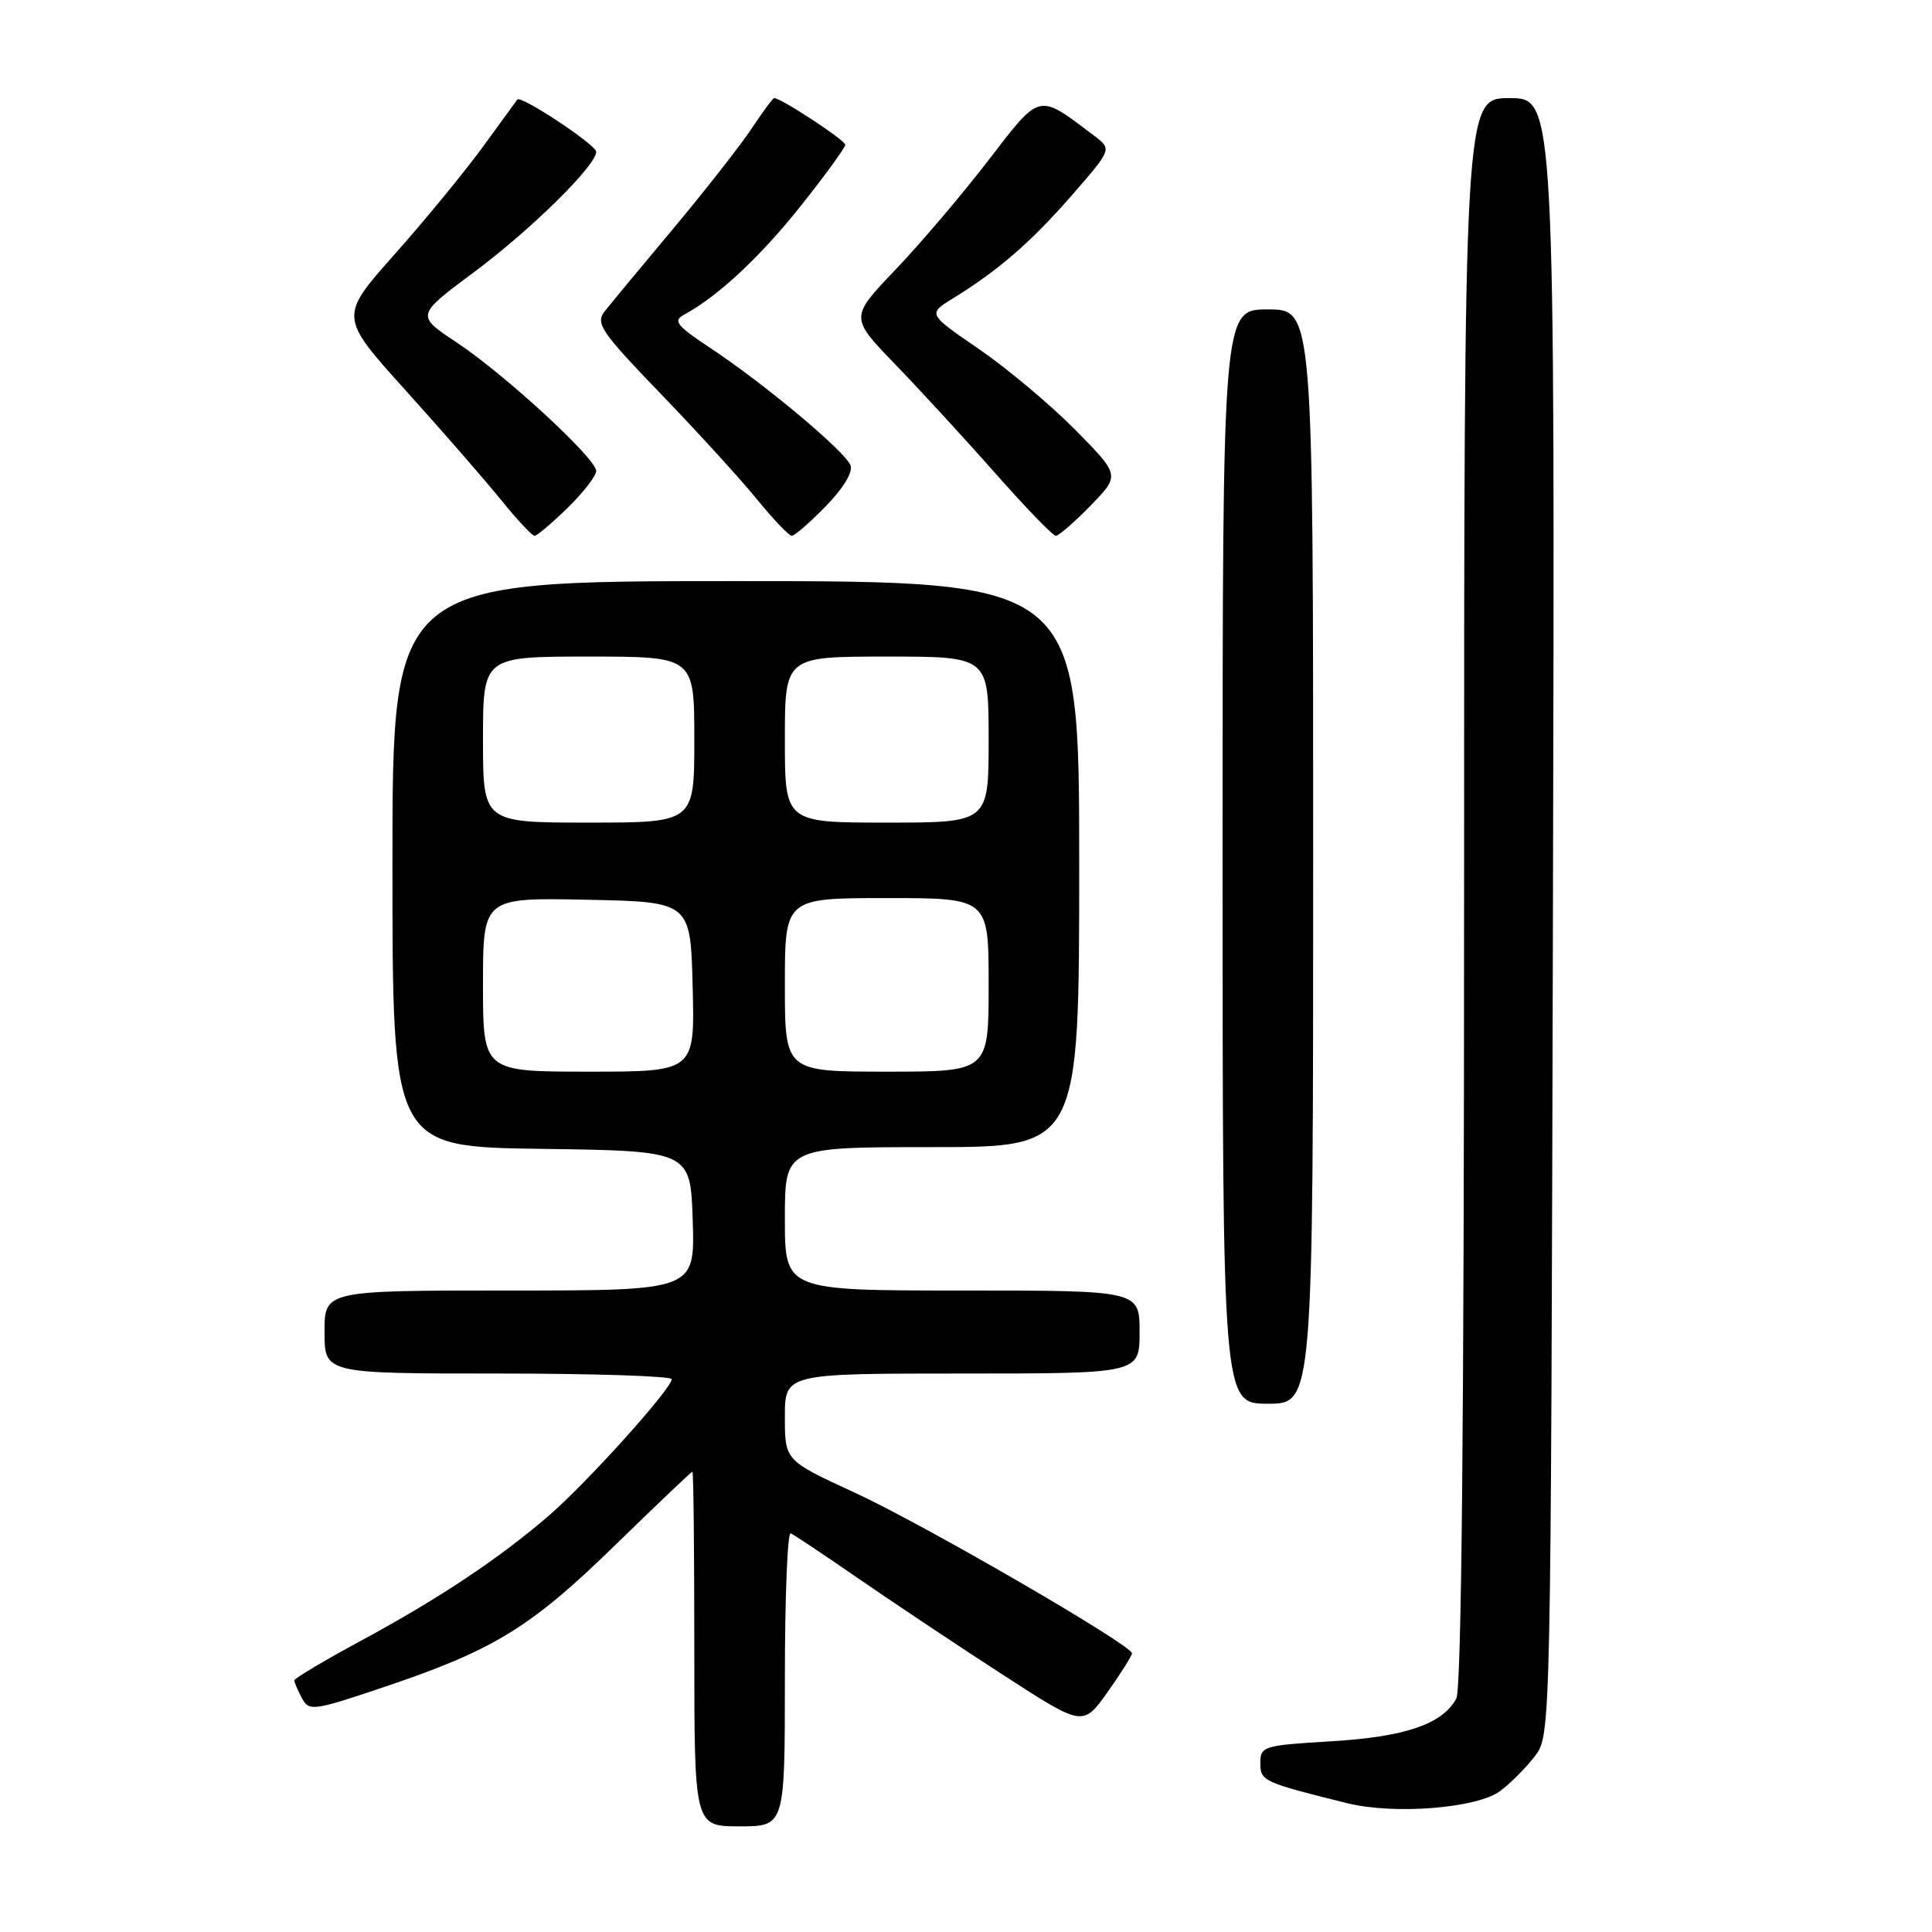 <?xml version="1.0" encoding="UTF-8" standalone="no"?>
<!DOCTYPE svg PUBLIC "-//W3C//DTD SVG 1.1//EN" "http://www.w3.org/Graphics/SVG/1.1/DTD/svg11.dtd" >
<svg xmlns="http://www.w3.org/2000/svg" xmlns:xlink="http://www.w3.org/1999/xlink" version="1.1" viewBox="0 0 256 256">
 <g >
 <path fill="currentColor"
d=" M 104.00 222.42 C 104.00 211.65 104.35 202.98 104.77 203.17 C 105.19 203.35 109.36 206.13 114.02 209.35 C 118.68 212.56 127.22 218.26 133.00 221.99 C 143.50 228.79 143.50 228.79 146.75 224.22 C 148.54 221.70 149.99 219.39 149.99 219.07 C 149.96 217.97 122.41 202.00 113.25 197.78 C 104.00 193.52 104.00 193.52 104.00 187.76 C 104.00 182.00 104.00 182.00 127.50 182.00 C 151.00 182.00 151.00 182.00 151.00 176.50 C 151.00 171.00 151.00 171.00 127.50 171.00 C 104.00 171.00 104.00 171.00 104.00 161.50 C 104.00 152.00 104.00 152.00 123.50 152.00 C 143.00 152.00 143.00 152.00 143.00 114.50 C 143.00 77.00 143.00 77.00 97.50 77.00 C 52.00 77.00 52.00 77.00 52.00 114.48 C 52.00 151.96 52.00 151.96 71.75 152.23 C 91.50 152.50 91.50 152.50 91.79 161.75 C 92.08 171.00 92.08 171.00 67.54 171.00 C 43.00 171.00 43.00 171.00 43.00 176.50 C 43.00 182.00 43.00 182.00 66.00 182.00 C 78.65 182.00 89.00 182.34 89.00 182.75 C 88.99 184.03 77.76 196.49 72.67 200.88 C 66.04 206.58 58.12 211.85 47.75 217.45 C 42.94 220.05 39.00 222.40 39.00 222.66 C 39.00 222.92 39.45 223.97 40.00 225.00 C 40.96 226.78 41.44 226.72 50.98 223.51 C 65.47 218.63 70.33 215.64 81.50 204.75 C 87.00 199.39 91.61 195.01 91.75 195.00 C 91.89 195.00 92.00 205.57 92.00 218.50 C 92.00 242.00 92.00 242.00 98.00 242.00 C 104.00 242.00 104.00 242.00 104.00 222.42 Z  M 198.78 237.32 C 200.21 236.25 202.30 234.13 203.44 232.62 C 205.49 229.87 205.50 229.17 205.77 121.43 C 206.04 13.00 206.04 13.00 200.02 13.00 C 194.00 13.00 194.00 13.00 194.00 118.07 C 194.00 188.21 193.66 223.77 192.97 225.06 C 191.15 228.45 186.20 230.15 176.38 230.73 C 167.40 231.27 167.00 231.39 167.00 233.61 C 167.00 236.00 167.35 236.16 178.50 238.93 C 184.76 240.48 195.71 239.61 198.78 237.32 Z  M 174.00 113.50 C 174.00 41.00 174.00 41.00 168.00 41.00 C 162.00 41.00 162.00 41.00 162.00 113.50 C 162.00 186.00 162.00 186.00 168.00 186.00 C 174.00 186.00 174.00 186.00 174.00 113.50 Z  M 75.21 67.30 C 77.29 65.26 79.00 63.06 79.00 62.41 C 79.00 60.76 66.91 49.62 60.47 45.35 C 55.11 41.79 55.11 41.79 62.81 36.06 C 70.39 30.41 79.00 21.93 79.00 20.11 C 79.00 19.19 69.01 12.58 68.55 13.19 C 68.42 13.36 66.35 16.20 63.95 19.50 C 61.54 22.80 56.28 29.21 52.26 33.73 C 44.94 41.97 44.94 41.97 53.75 51.73 C 58.60 57.11 64.29 63.64 66.40 66.25 C 68.51 68.86 70.51 71.00 70.83 71.00 C 71.15 71.00 73.12 69.33 75.21 67.30 Z  M 109.43 67.07 C 111.74 64.71 113.04 62.55 112.70 61.66 C 112.00 59.83 101.42 50.96 94.25 46.20 C 89.58 43.10 89.12 42.52 90.69 41.67 C 95.15 39.25 100.75 34.03 106.15 27.23 C 109.37 23.18 112.00 19.56 112.00 19.18 C 112.00 18.58 103.50 13.00 102.59 13.00 C 102.41 13.00 101.07 14.81 99.60 17.03 C 98.13 19.24 93.46 25.21 89.22 30.28 C 84.97 35.35 80.88 40.29 80.12 41.26 C 78.87 42.85 79.62 43.95 87.63 52.26 C 92.52 57.34 98.26 63.64 100.38 66.25 C 102.50 68.86 104.55 71.00 104.92 71.00 C 105.29 71.00 107.32 69.23 109.43 67.07 Z  M 144.51 66.99 C 148.42 62.98 148.42 62.98 142.46 56.94 C 139.18 53.62 133.45 48.81 129.71 46.25 C 122.93 41.60 122.93 41.60 126.25 39.55 C 132.31 35.82 136.66 32.04 142.03 25.87 C 147.34 19.77 147.34 19.77 144.99 17.99 C 137.45 12.30 137.95 12.18 130.94 21.28 C 127.46 25.80 121.91 32.33 118.61 35.78 C 112.62 42.06 112.62 42.06 118.62 48.28 C 121.93 51.70 127.91 58.21 131.92 62.75 C 135.93 67.29 139.52 71.00 139.90 71.00 C 140.28 71.00 142.36 69.20 144.51 66.99 Z  M 64.00 130.47 C 64.00 118.94 64.00 118.94 77.75 119.22 C 91.50 119.50 91.50 119.50 91.78 130.75 C 92.07 142.00 92.07 142.00 78.03 142.00 C 64.00 142.00 64.00 142.00 64.00 130.47 Z  M 104.00 130.50 C 104.00 119.00 104.00 119.00 117.50 119.00 C 131.00 119.00 131.00 119.00 131.00 130.50 C 131.00 142.00 131.00 142.00 117.50 142.00 C 104.00 142.00 104.00 142.00 104.00 130.50 Z  M 64.00 98.00 C 64.00 87.00 64.00 87.00 78.00 87.00 C 92.00 87.00 92.00 87.00 92.00 98.00 C 92.00 109.00 92.00 109.00 78.00 109.00 C 64.00 109.00 64.00 109.00 64.00 98.00 Z  M 104.00 98.00 C 104.00 87.00 104.00 87.00 117.50 87.00 C 131.00 87.00 131.00 87.00 131.00 98.00 C 131.00 109.00 131.00 109.00 117.50 109.00 C 104.00 109.00 104.00 109.00 104.00 98.00 Z "/>
</g>
</svg>